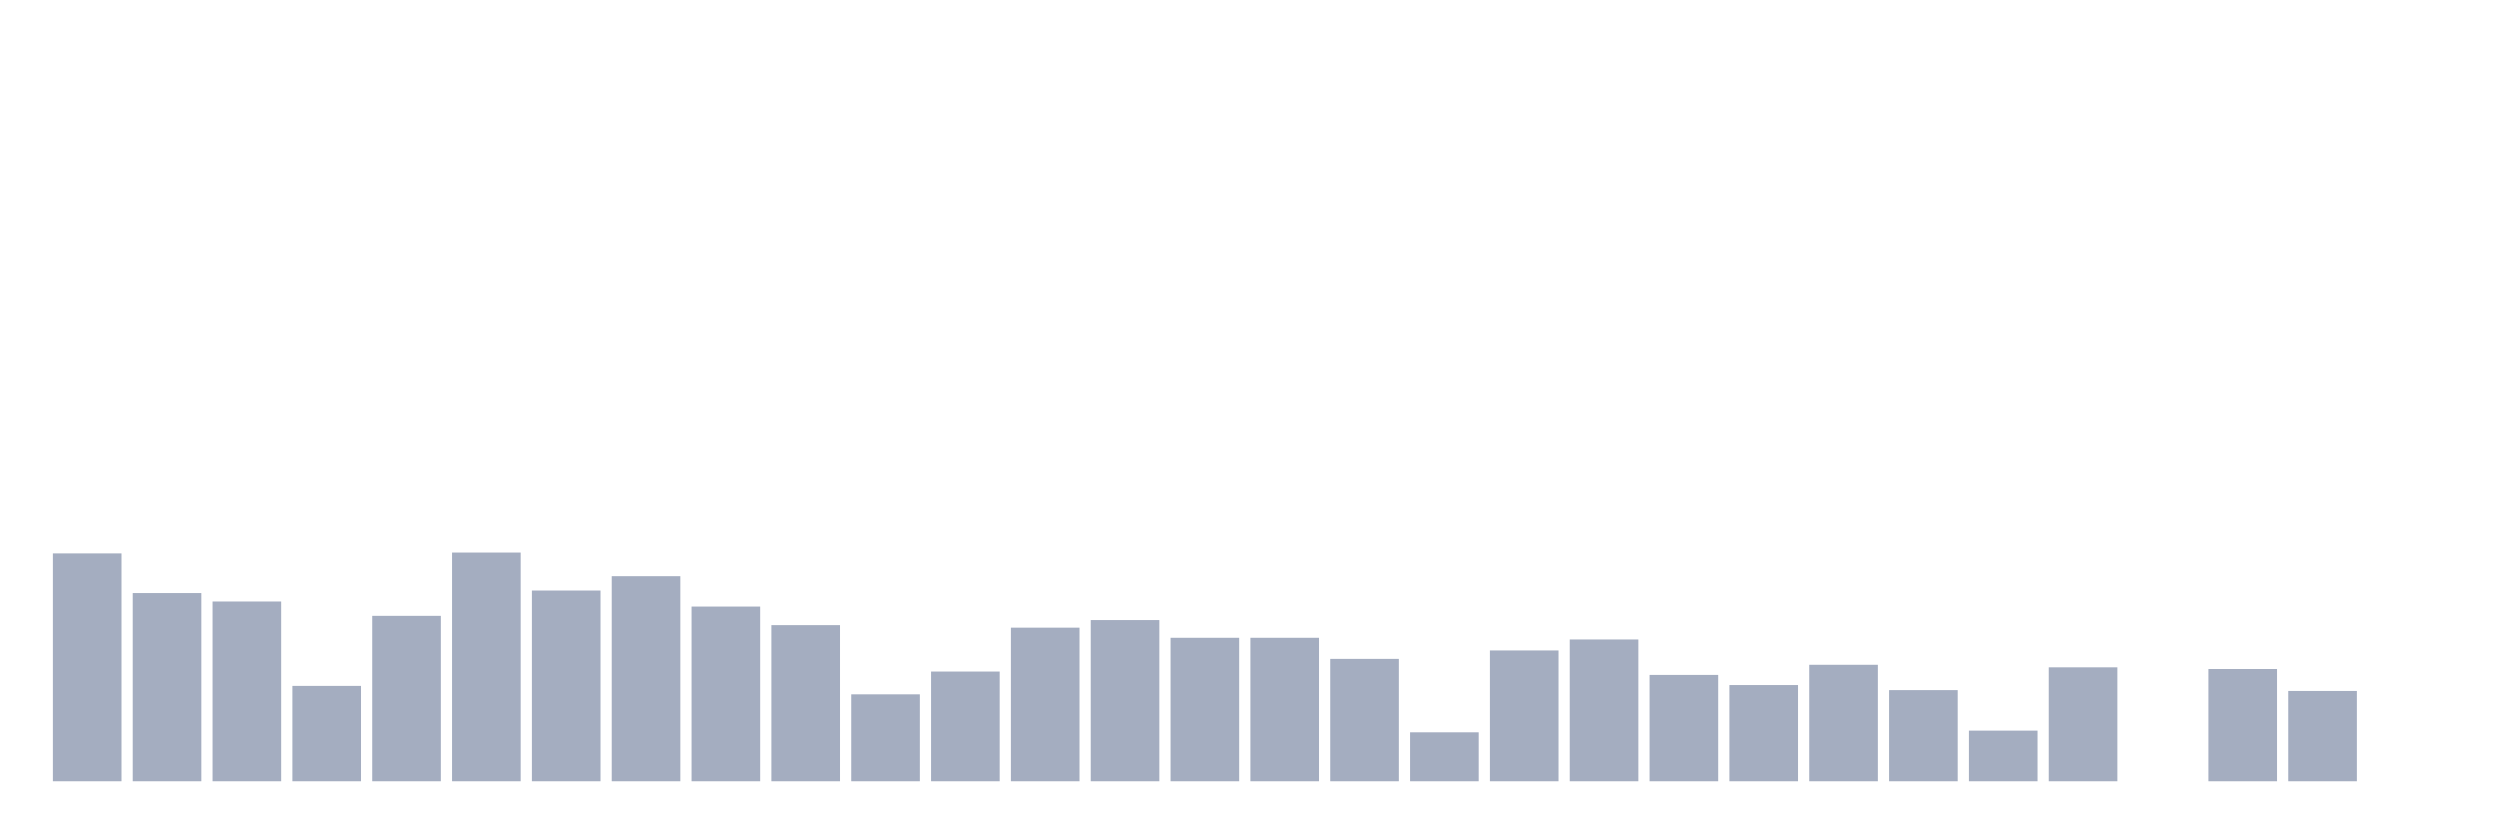 <svg xmlns="http://www.w3.org/2000/svg" viewBox="0 0 480 160"><g transform="translate(10,10)"><rect class="bar" x="0.153" width="13.175" y="96.25" height="43.75" fill="rgb(164,173,192)"></rect><rect class="bar" x="15.482" width="13.175" y="103.866" height="36.134" fill="rgb(164,173,192)"></rect><rect class="bar" x="30.81" width="13.175" y="105.486" height="34.514" fill="rgb(164,173,192)"></rect><rect class="bar" x="46.138" width="13.175" y="121.69" height="18.31" fill="rgb(164,173,192)"></rect><rect class="bar" x="61.466" width="13.175" y="108.241" height="31.759" fill="rgb(164,173,192)"></rect><rect class="bar" x="76.794" width="13.175" y="96.088" height="43.912" fill="rgb(164,173,192)"></rect><rect class="bar" x="92.123" width="13.175" y="103.38" height="36.62" fill="rgb(164,173,192)"></rect><rect class="bar" x="107.451" width="13.175" y="100.625" height="39.375" fill="rgb(164,173,192)"></rect><rect class="bar" x="122.779" width="13.175" y="106.458" height="33.542" fill="rgb(164,173,192)"></rect><rect class="bar" x="138.107" width="13.175" y="110.023" height="29.977" fill="rgb(164,173,192)"></rect><rect class="bar" x="153.436" width="13.175" y="123.31" height="16.69" fill="rgb(164,173,192)"></rect><rect class="bar" x="168.764" width="13.175" y="118.935" height="21.065" fill="rgb(164,173,192)"></rect><rect class="bar" x="184.092" width="13.175" y="110.509" height="29.491" fill="rgb(164,173,192)"></rect><rect class="bar" x="199.42" width="13.175" y="109.051" height="30.949" fill="rgb(164,173,192)"></rect><rect class="bar" x="214.748" width="13.175" y="112.454" height="27.546" fill="rgb(164,173,192)"></rect><rect class="bar" x="230.077" width="13.175" y="112.454" height="27.546" fill="rgb(164,173,192)"></rect><rect class="bar" x="245.405" width="13.175" y="116.505" height="23.495" fill="rgb(164,173,192)"></rect><rect class="bar" x="260.733" width="13.175" y="130.602" height="9.398" fill="rgb(164,173,192)"></rect><rect class="bar" x="276.061" width="13.175" y="114.884" height="25.116" fill="rgb(164,173,192)"></rect><rect class="bar" x="291.39" width="13.175" y="112.778" height="27.222" fill="rgb(164,173,192)"></rect><rect class="bar" x="306.718" width="13.175" y="119.583" height="20.417" fill="rgb(164,173,192)"></rect><rect class="bar" x="322.046" width="13.175" y="121.528" height="18.472" fill="rgb(164,173,192)"></rect><rect class="bar" x="337.374" width="13.175" y="117.639" height="22.361" fill="rgb(164,173,192)"></rect><rect class="bar" x="352.702" width="13.175" y="122.5" height="17.5" fill="rgb(164,173,192)"></rect><rect class="bar" x="368.031" width="13.175" y="130.278" height="9.722" fill="rgb(164,173,192)"></rect><rect class="bar" x="383.359" width="13.175" y="118.125" height="21.875" fill="rgb(164,173,192)"></rect><rect class="bar" x="398.687" width="13.175" y="140" height="0" fill="rgb(164,173,192)"></rect><rect class="bar" x="414.015" width="13.175" y="118.449" height="21.551" fill="rgb(164,173,192)"></rect><rect class="bar" x="429.344" width="13.175" y="122.662" height="17.338" fill="rgb(164,173,192)"></rect><rect class="bar" x="444.672" width="13.175" y="140" height="0" fill="rgb(164,173,192)"></rect></g></svg>